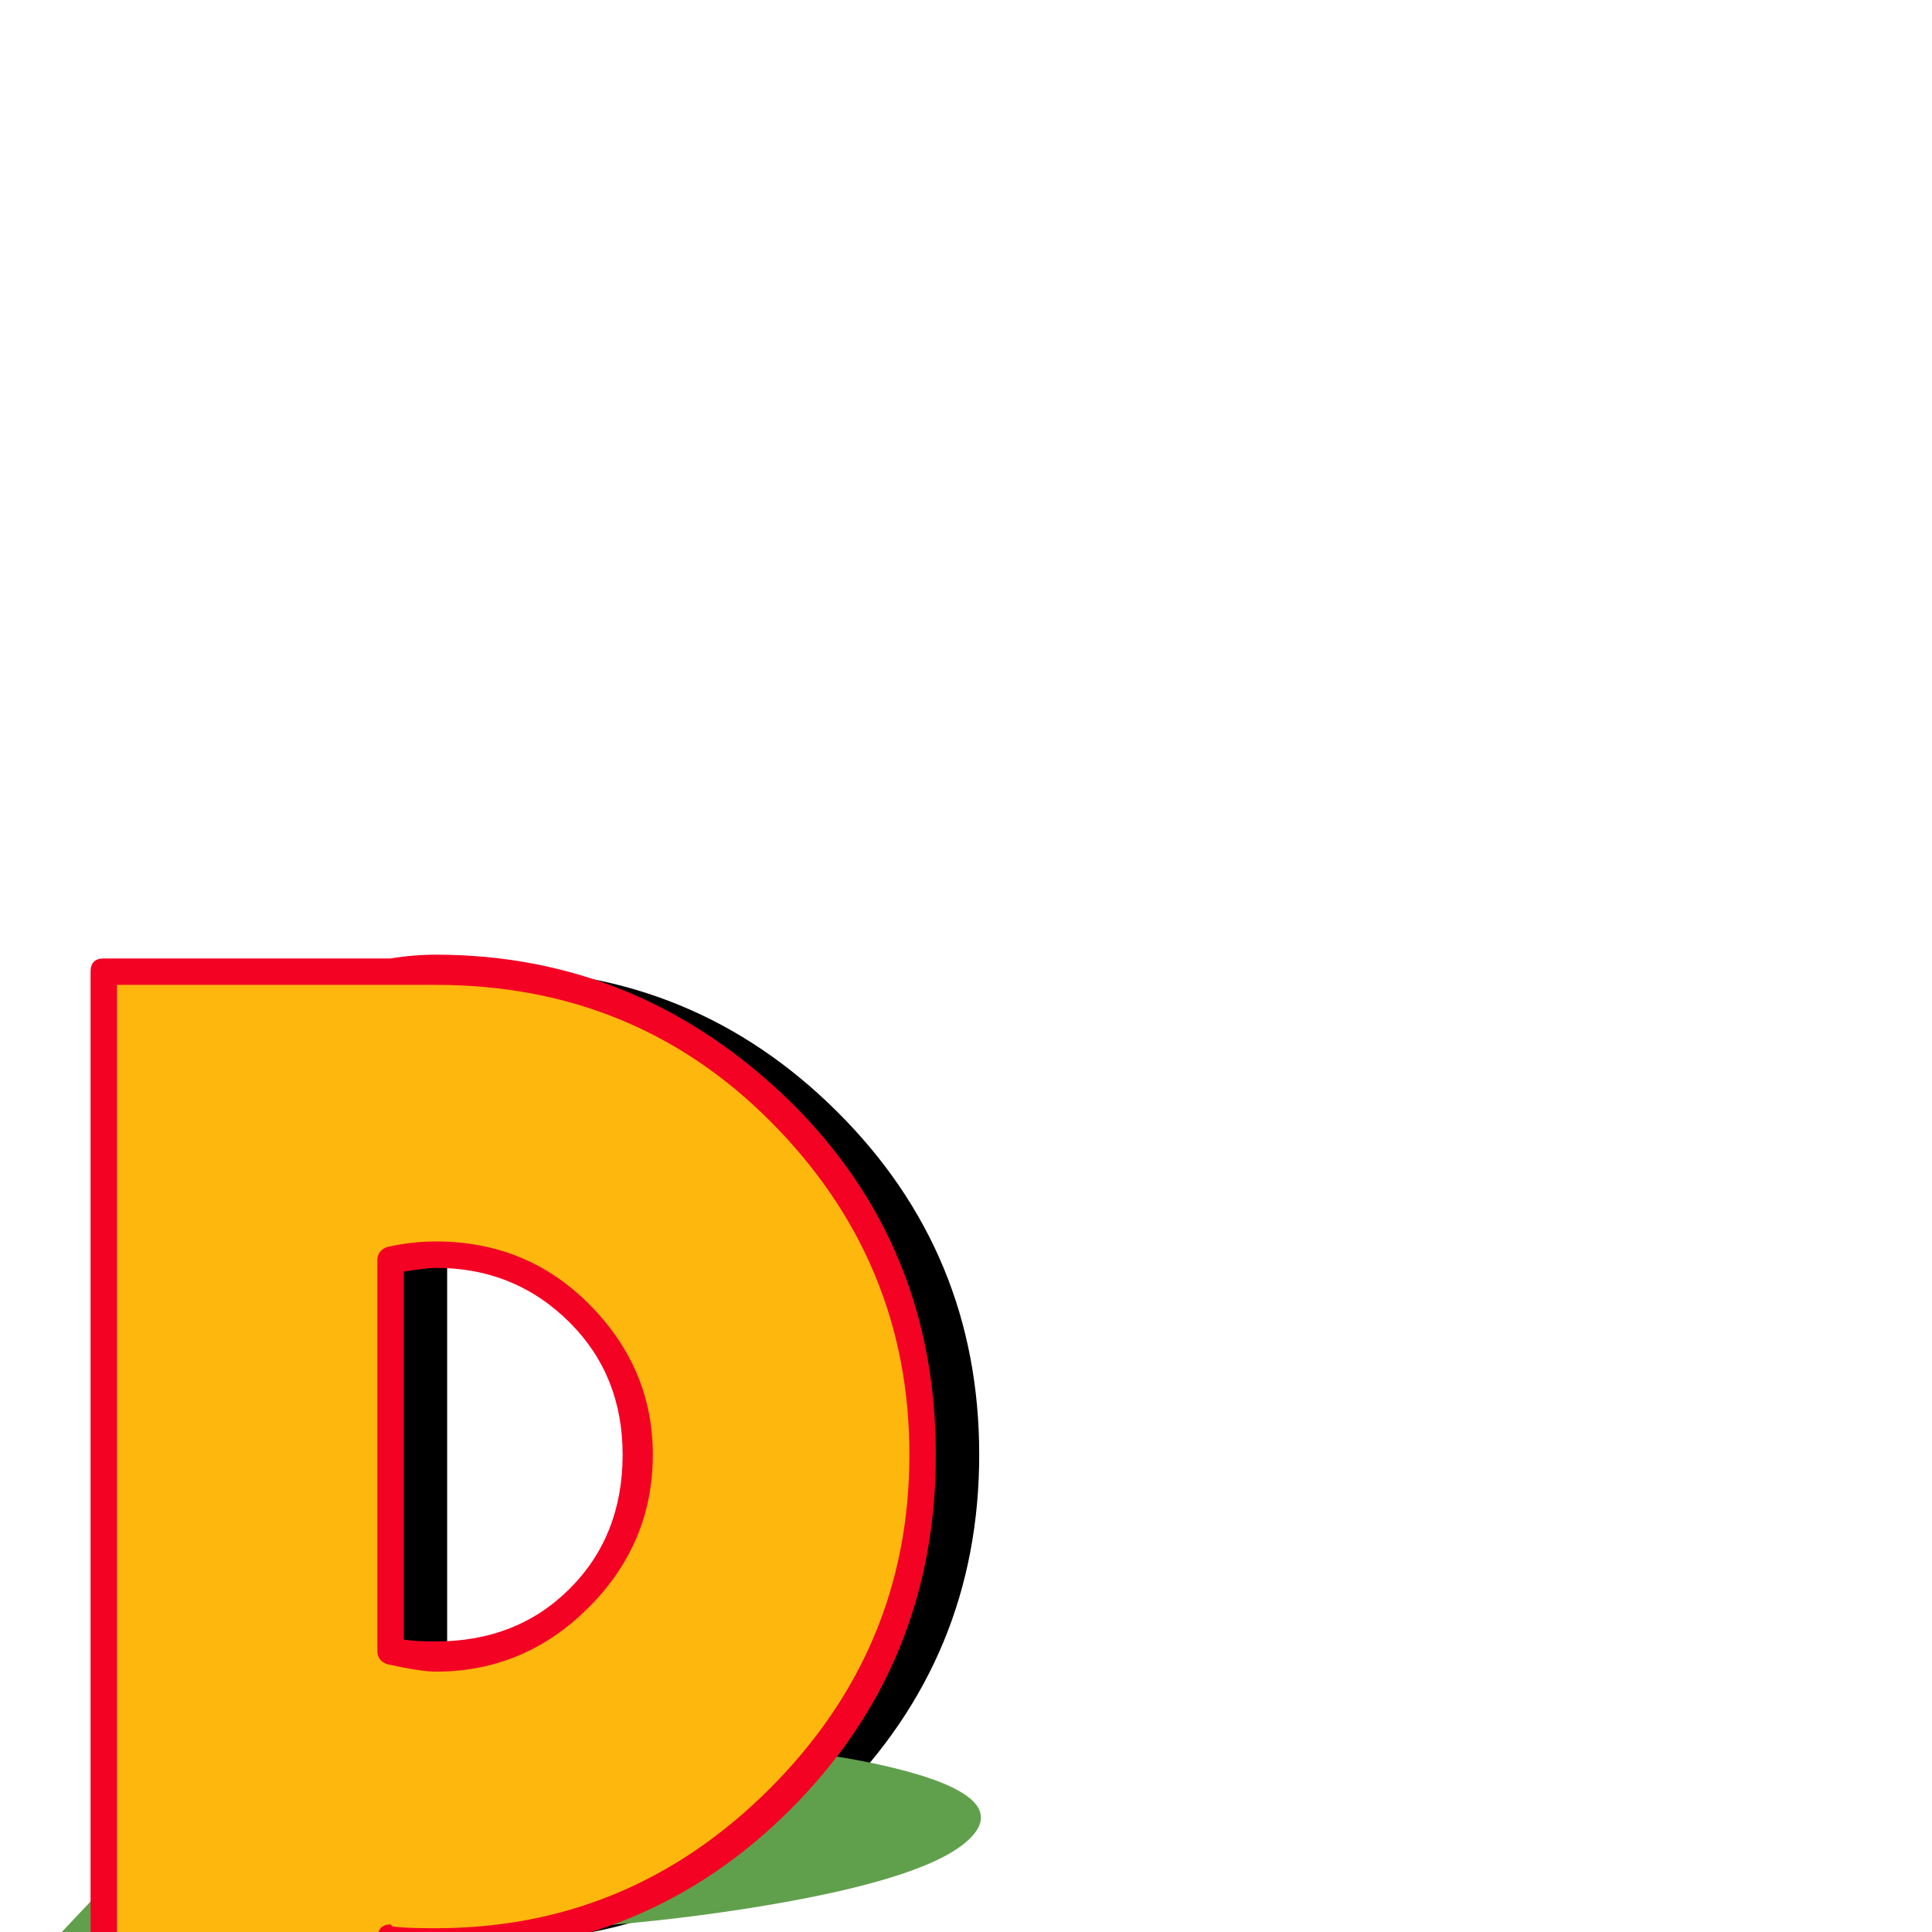<svg xmlns="http://www.w3.org/2000/svg" viewBox="0 -1024 1024 1024">
	<path fill="#000000" d="M237 202H85V-509H237Q245 -510 261 -510Q368 -510 443.5 -435Q519 -360 519 -253Q519 -146 443.5 -70.5Q368 5 261 5Q245 5 237 4ZM237 -356V-149Q249 -146 261 -146Q306 -146 337 -177Q368 -208 368 -253Q368 -297 337 -328Q306 -359 261 -359Q249 -359 237 -356Z"/>
	<path fill="#60a04c" d="M147 40H-5L129 -102H281Q289 -102 305 -102Q412 -102 473.5 -87Q535 -72 515 -50.5Q495 -29 405.5 -14Q316 1 209 1Q193 1 185 1ZM252 -71L213 -30Q225 -29 237 -29Q282 -29 318.5 -35.5Q355 -42 363.5 -51Q372 -60 347 -66Q322 -72 277 -72Q265 -72 252 -71Z"/>
	<path fill="#fdb70d" d="M202 202H50V-509H202Q210 -510 226 -510Q333 -510 408.5 -435Q484 -360 484 -253Q484 -146 408.5 -70.5Q333 5 226 5Q210 5 202 4ZM202 -356V-149Q214 -146 226 -146Q271 -146 302 -177Q333 -208 333 -253Q333 -297 302 -328Q271 -359 226 -359Q214 -359 202 -356Z"/>
	<path fill="#f40224" d="M207 210H55Q48 210 48 202V-509Q48 -516 55 -516H207Q219 -518 231 -518Q339 -518 419 -440Q496 -364 496 -253Q496 -142 419 -65Q342 12 231 12H214V202Q214 210 207 210ZM62 194H200V4Q200 -4 207 -4L208 -3Q213 -2 231 -2Q334 -2 408 -76Q482 -150 482 -253Q482 -356 408 -430Q336 -502 231 -502H208H207H62ZM231 -366Q279 -366 312 -333Q346 -299 346 -253Q346 -206 312 -172Q278 -138 231 -138Q223 -138 205 -142Q200 -144 200 -149V-356Q200 -361 205 -363Q218 -366 231 -366ZM231 -154Q274 -154 302 -182Q330 -210 330 -253Q330 -295 302 -323Q273 -352 231 -352Q226 -352 214 -350V-155Q220 -154 231 -154Z"/>
</svg>